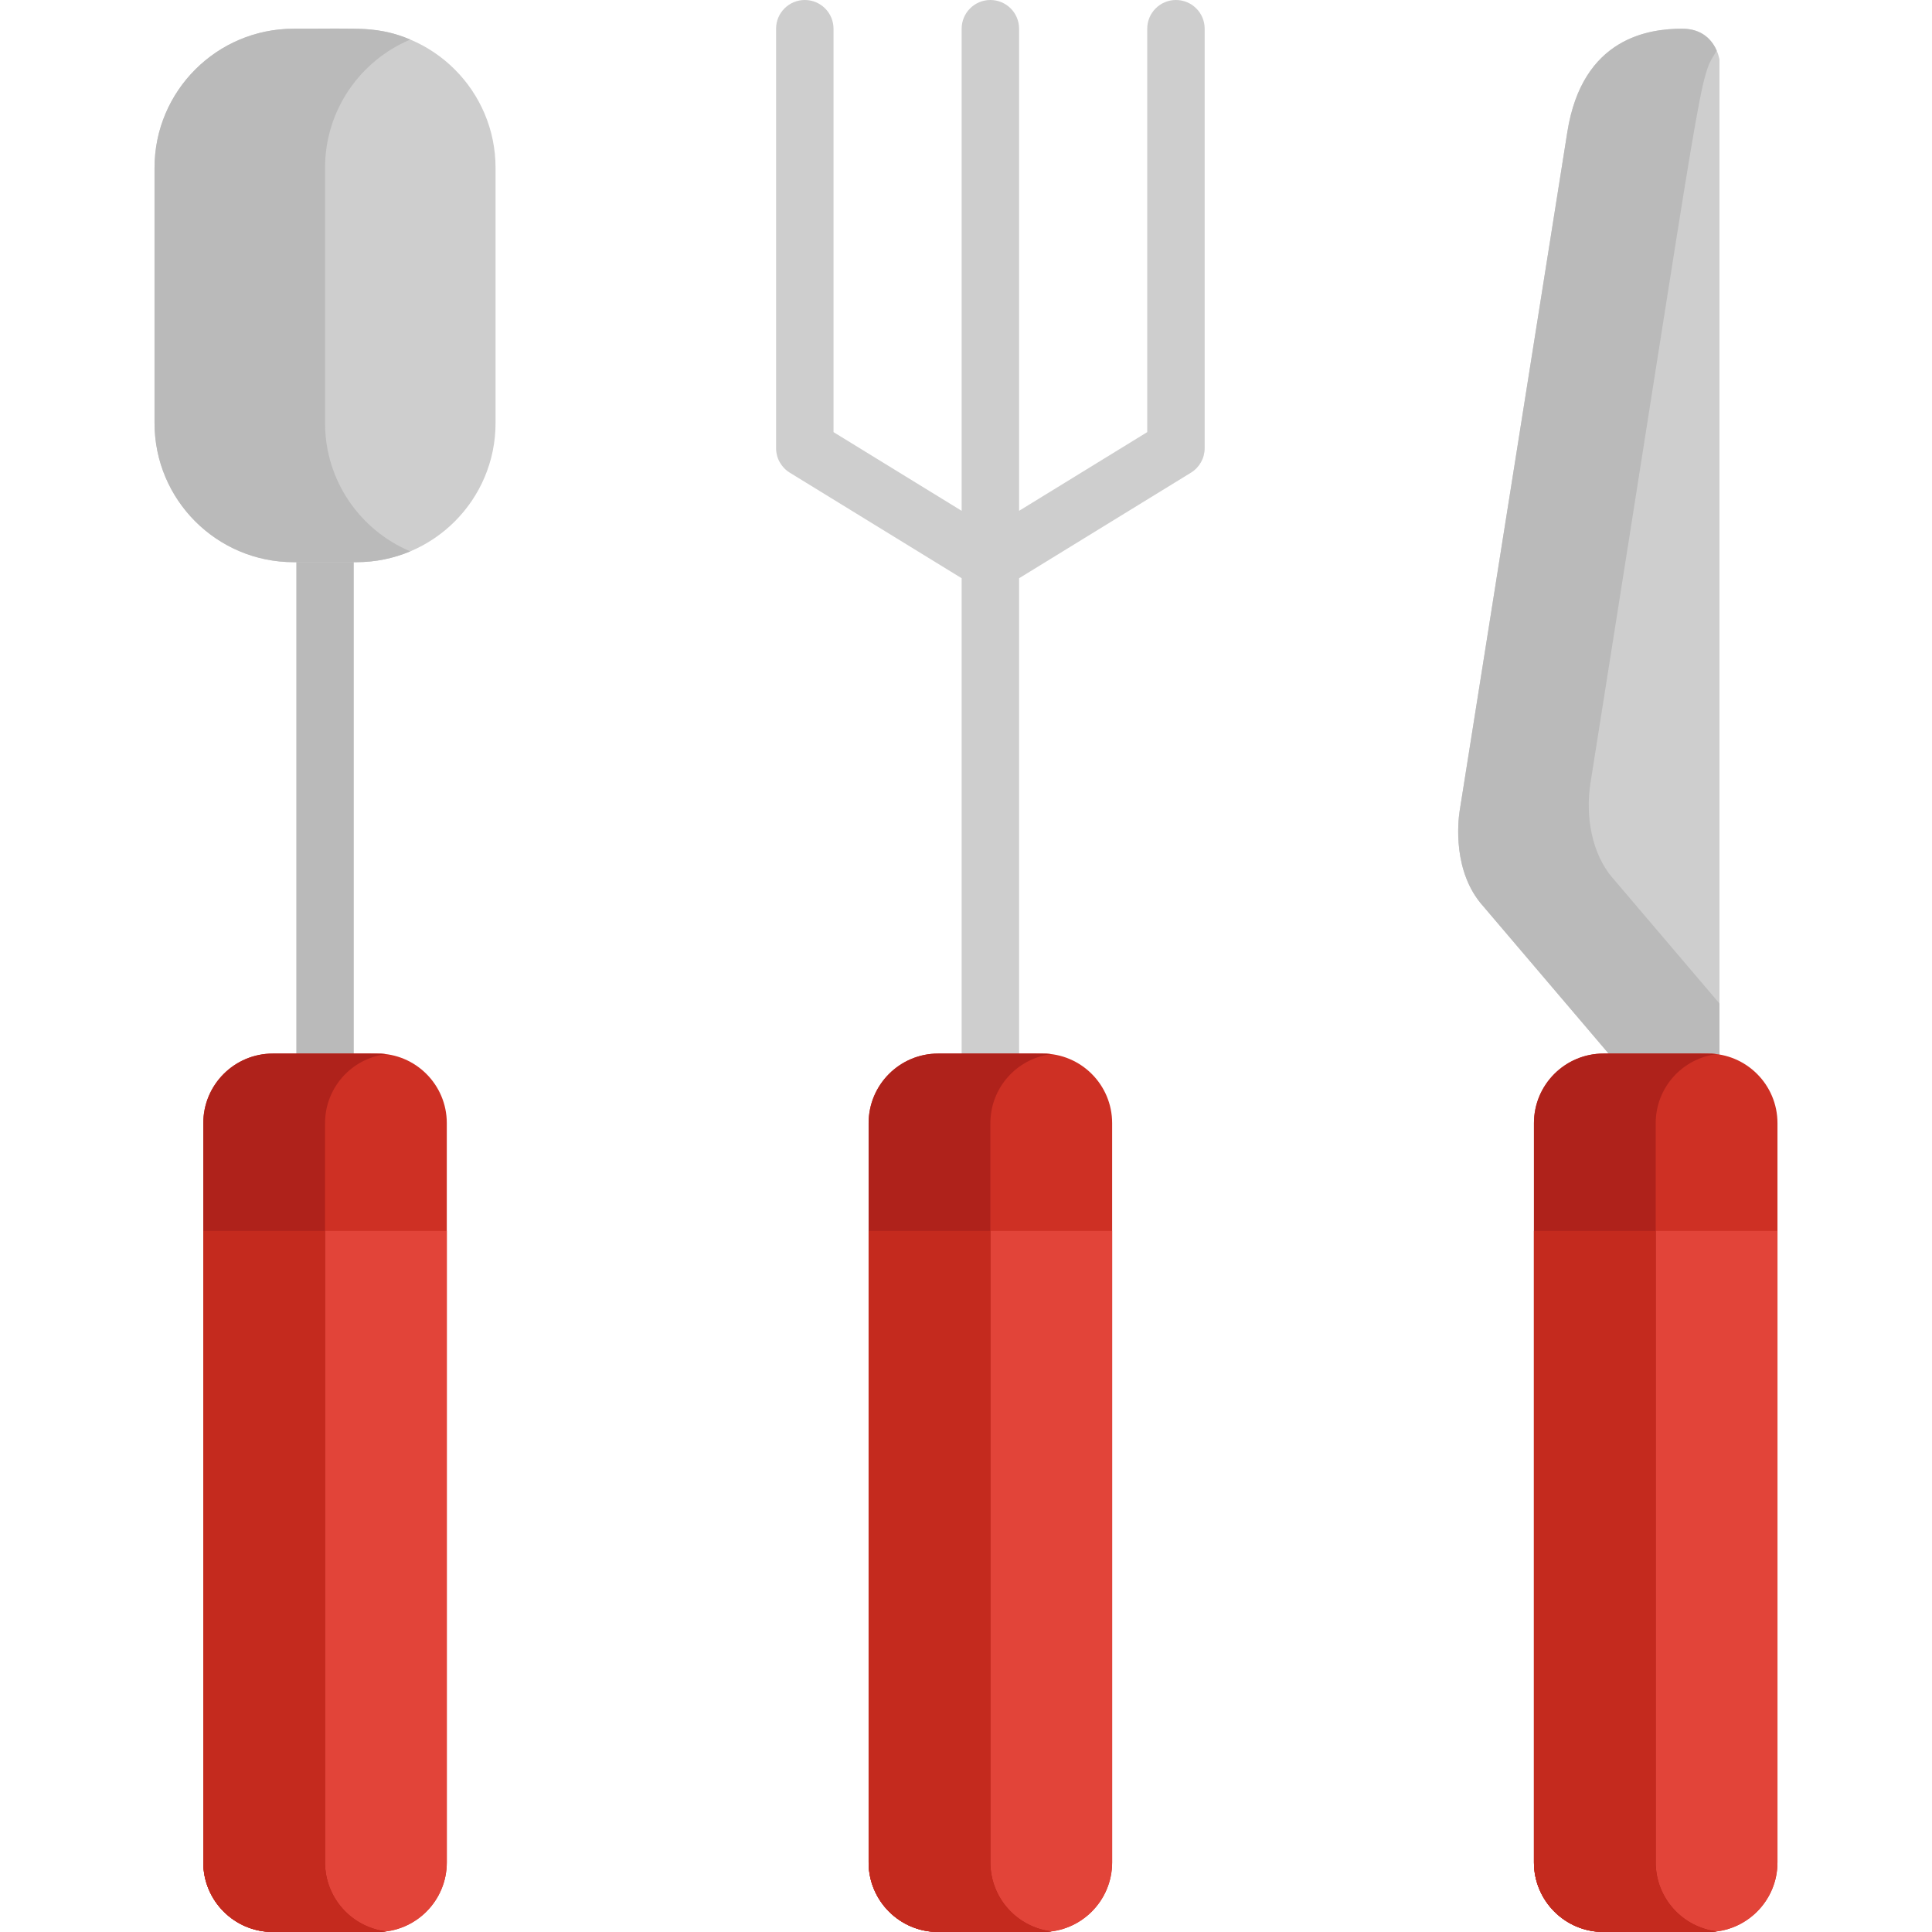 <?xml version="1.0" encoding="iso-8859-1"?>
<!-- Generator: Adobe Illustrator 19.0.0, SVG Export Plug-In . SVG Version: 6.00 Build 0)  -->
<svg xmlns="http://www.w3.org/2000/svg" xmlns:xlink="http://www.w3.org/1999/xlink" version="1.1" id="Capa_1" x="0px" y="0px" viewBox="0 0 512 512" style="enable-background:new 0 0 512 512;" xml:space="preserve">
<path style="fill:#BABABA;" d="M86.14,286.816c-4.204,0-7.612-3.408-7.612-7.612V148.983c0-4.204,3.408-7.612,7.612-7.612  s7.612,3.408,7.612,7.612v130.221C93.751,283.408,90.343,286.816,86.14,286.816z"/>
<path style="fill:#CECECE;" d="M445.826,7.612c-8.707,0-26.477,2.237-30.462,27.353c-0.554,3.492-26.935,169.809-28.572,180.133  c-0.391,2.657-1.857,15.956,6.218,24.989l35.015,41.147h27.656V15.807C455.681,15.807,454.532,7.612,445.826,7.612z"/>
<path style="fill:#BABABA;" d="M427.633,232.983c-5.997-6.707-7.48-17.034-6.146-25.445c0-0.008,0.003-0.023,0.003-0.023  c30.937-195.03,28.528-185.98,33.456-194.089c-1.05-2.42-3.514-5.813-9.121-5.813c-8.707,0-26.477,2.237-30.462,27.353  c-0.554,3.492-26.935,169.809-28.572,180.133c-0.391,2.657-1.857,15.956,6.218,24.989l35.015,41.147h27.656v-15.292L427.633,232.983  z"/>
<path style="fill:#CECECE;" d="M311.639,0c-4.204,0-7.612,3.408-7.612,7.612v106.905l-33.956,20.857V7.612  c0-4.204-3.408-7.612-7.612-7.612s-7.612,3.408-7.612,7.612v127.762l-33.955-20.857V7.612c0-4.204-3.408-7.612-7.612-7.612  s-7.612,3.408-7.612,7.612v111.162c0,2.645,1.374,5.101,3.628,6.486l45.551,27.98v125.964c0,4.204,3.408,7.612,7.612,7.612  s7.612-3.408,7.612-7.612V153.24l45.551-27.98c2.254-1.385,3.628-3.841,3.628-6.486V7.612C319.251,3.408,315.843,0,311.639,0z"/>
<g>
	<path style="fill:#CE3024;" d="M118.408,493.553c0,10.184-8.255,18.44-18.44,18.44H72.311c-10.183,0-18.439-8.256-18.439-18.44   v-195.91c0-10.184,8.256-18.439,18.439-18.439h27.656c10.185,0,18.44,8.256,18.44,18.439L118.408,493.553L118.408,493.553z"/>
	<path style="fill:#CE3024;" d="M294.728,493.553c0,10.184-8.255,18.44-18.44,18.44h-27.656c-10.183,0-18.439-8.256-18.439-18.44   v-195.91c0-10.184,8.256-18.439,18.439-18.439h27.656c10.185,0,18.44,8.256,18.44,18.439V493.553z"/>
	<path style="fill:#CE3024;" d="M471.048,493.553c0,10.184-8.256,18.44-18.439,18.44h-27.656c-10.184,0-18.44-8.256-18.44-18.44   v-195.91c0-10.184,8.256-18.439,18.44-18.439h27.656c10.183,0,18.439,8.256,18.439,18.439V493.553z"/>
</g>
<g>
	<path style="fill:#E24439;" d="M406.513,493.553c0,10.184,8.256,18.44,18.44,18.44h27.656c10.183,0,18.439-8.256,18.439-18.44   V326.208h-64.535V493.553z"/>
	<path style="fill:#E24439;" d="M230.192,493.553c0,10.184,8.256,18.44,18.439,18.44h27.656c10.185,0,18.44-8.256,18.44-18.44   V326.208h-64.536v167.345H230.192z"/>
	<path style="fill:#E24439;" d="M53.872,493.553c0,10.184,8.256,18.44,18.439,18.44h27.656c10.185,0,18.44-8.256,18.44-18.44   V326.208H53.872V493.553z"/>
</g>
<path style="fill:#AF221B;" d="M86.14,493.553v-195.91c0-9.401,7.041-17.144,16.134-18.28c-1.763-0.219,0.242-0.159-29.962-0.159  c-10.183,0-18.439,8.256-18.439,18.439v195.909c0,10.184,8.256,18.44,18.439,18.44h27.656c0.783,0,1.549-0.064,2.306-0.16  C93.181,510.696,86.14,502.954,86.14,493.553z"/>
<path style="fill:#C42A1E;" d="M86.14,493.553V326.208H53.872v167.345c0,10.184,8.256,18.44,18.439,18.44h27.656  c0.783,0,1.549-0.064,2.306-0.16C93.181,510.696,86.14,502.954,86.14,493.553z"/>
<path style="fill:#AF221B;" d="M262.46,493.553v-195.91c0-9.401,7.041-17.144,16.134-18.28c-1.763-0.219,0.242-0.159-29.962-0.159  c-10.183,0-18.439,8.256-18.439,18.439v195.909c0,10.184,8.256,18.44,18.439,18.44c30.192,0,28.212,0.06,29.962-0.16  C269.501,510.696,262.46,502.954,262.46,493.553z"/>
<path style="fill:#C42A1E;" d="M262.46,493.553V326.208h-32.268v167.345c0,10.184,8.256,18.44,18.439,18.44  c30.192,0,28.212,0.06,29.962-0.16C269.501,510.696,262.46,502.954,262.46,493.553z"/>
<path style="fill:#AF221B;" d="M438.78,493.553v-195.91c0-9.401,7.041-17.144,16.134-18.28c-1.763-0.219,0.242-0.159-29.962-0.159  c-10.183,0-18.439,8.256-18.439,18.439v195.909c0,10.184,8.256,18.44,18.439,18.44c30.192,0,28.212,0.06,29.962-0.16  C445.821,510.696,438.78,502.954,438.78,493.553z"/>
<path style="fill:#C42A1E;" d="M438.78,493.553V326.208h-32.268v167.345c0,10.184,8.256,18.44,18.439,18.44  c30.192,0,28.212,0.06,29.962-0.16C445.821,510.696,438.78,502.954,438.78,493.553z"/>
<path style="fill:#CECECE;" d="M131.328,112.103c0,20.368-16.511,36.879-36.879,36.879H77.83c-20.367,0-36.878-16.512-36.878-36.879  V44.491c0-20.368,16.511-36.879,36.878-36.879h16.618c20.368,0,36.879,16.512,36.879,36.879v67.612H131.328z"/>
<path style="fill:#BABABA;" d="M86.14,112.103V44.491c0-15.303,9.321-28.427,22.594-34.009c-8.376-3.522-13.311-2.87-30.903-2.87  c-20.367,0-36.878,16.512-36.878,36.879v67.612c0,20.368,16.511,36.879,36.878,36.879h16.618c5.066,0,9.891-1.023,14.285-2.871  C95.461,140.53,86.14,127.406,86.14,112.103z"/>
<g>
</g>
<g>
</g>
<g>
</g>
<g>
</g>
<g>
</g>
<g>
</g>
<g>
</g>
<g>
</g>
<g>
</g>
<g>
</g>
<g>
</g>
<g>
</g>
<g>
</g>
<g>
</g>
<g>
</g>
</svg>
